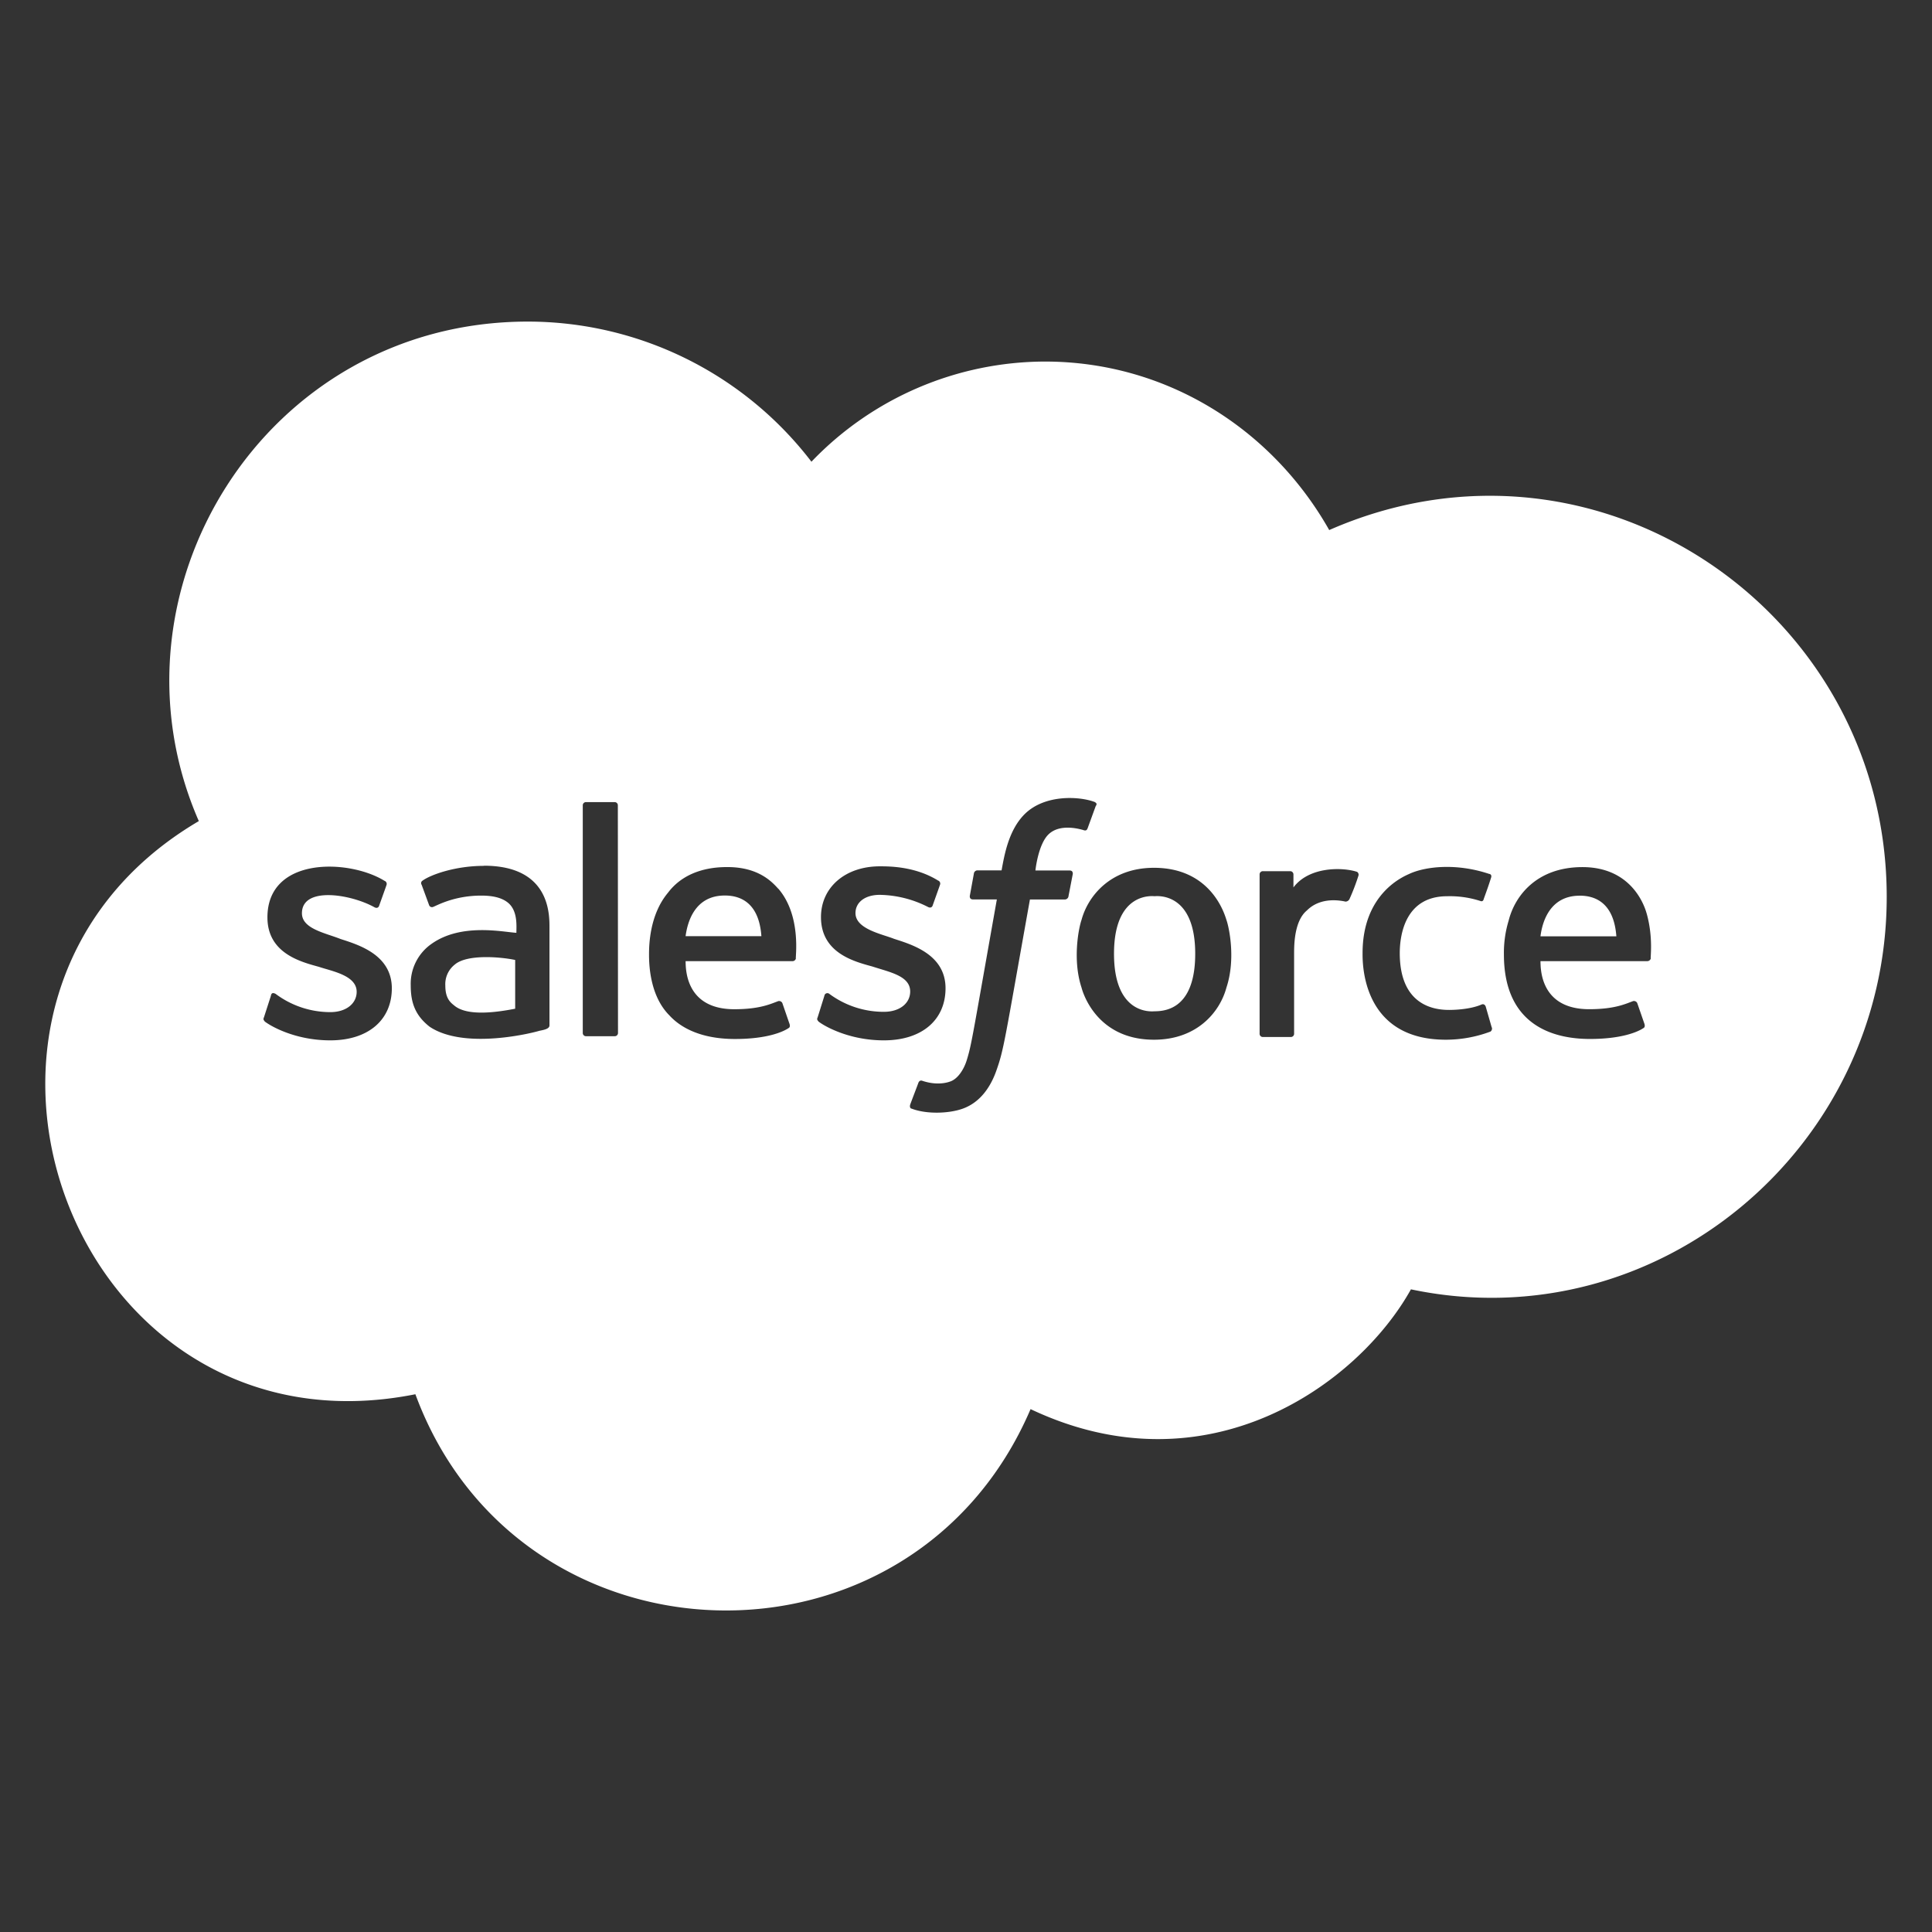 <svg id="e349df9a-c4a5-486d-a879-3d955cf81561" data-name="Layer 1" xmlns="http://www.w3.org/2000/svg" viewBox="0 0 640 640"><rect x="0" y="0" width="640" height="640" fill="#333333" stroke="none"/><title>salesforce</title><path d="M252.22,310.11H227.11c.66-4.92,3.16-13.46,13-13.46C246.54,296.65,251.52,300.29,252.22,310.11Zm130.26-13.23c-.45,0-13.45-1.69-13.45,19.06S382,335,382.48,335c12.39,0,13.45-12.9,13.45-19.06,0-20.74-13-19.06-13.45-19.06ZM150.66,319.52a8.26,8.26,0,0,0-3.14,7c0,4.56,2,5.77,3.14,6.72,4.48,3.53,14.36,2,20,.91V318C165.54,316.93,154.66,316.08,150.66,319.52ZM625,297.11c0,83.47-76.25,147.15-157.61,130-17.51,31.45-67.41,67.43-126,39.68-39.23,91.55-169.55,87.86-203.79-4.93C23.49,484.66-32.84,330,65.86,272c-33.12-75.7,21.58-165.47,109-165.47a118.4,118.4,0,0,1,93.94,46.42,107.37,107.37,0,0,1,77.35-33.18c40.35,0,75.29,22.42,94.17,55.82C528.73,136.77,625,202.45,625,297.11ZM129.8,327.42c0-11.21-11.14-14.46-17-16.37-5-2-12.78-3.35-12.78-8.52,0-9,16.2-6.35,24-2,0,0,1.12.68,1.56-.45.23-.67,2.25-6.27,2.47-6.95a1.07,1.07,0,0,0-.67-1.34c-11.75-7.27-38.79-8.11-38.79,12.1,0,11.88,11,14.72,17,16.37,4.5,1.5,12.56,2.86,12.56,8.29,0,3.81-3.37,6.73-8.74,6.73a30.24,30.24,0,0,1-18.11-6.05c-.45-.22-1.36-.68-1.57.67L87.44,337c-.45.9.22,1.13.22,1.35,1.66,1.33,9.81,6.28,21.75,6.28,12.55,0,20.39-6.73,20.39-17.26Zm30.5-40.59c-9.65,0-17.78,3-20.39,4.94a.94.94,0,0,0-.24,1.32v0l2.47,6.73a1,1,0,0,0,1.12.67c.62,0,6.48-3.81,16.14-3.81,3.81,0,6.73.67,8.75,2.25,3.43,2.66,2.91,7.9,2.91,10.08-4.56-.29-18.21-3.28-28,3.58a16.13,16.13,0,0,0-7,13.86c0,5.63,1.44,9.91,6.28,13.68,11.66,7.78,34.58,1.91,36.31,1.34,1.51-.3,3.37-.63,3.37-1.79V307.41c0-4.39.3-20.63-21.72-20.63Zm44.37-20a1.05,1.05,0,0,0-1-1.12h-9.5a1.06,1.06,0,0,0-1.12,1v75.42a1.07,1.07,0,0,0,1,1.13h9.54a1.07,1.07,0,0,0,1.13-1v-.14Zm53.14,27.58c-2-2.2-6.47-7.18-16.82-7.18-3.35,0-13.5.22-19.73,8.52C215.2,303,215,313,215,316.16c0,3,.15,13.59,6.73,20.18,2.52,2.77,8.64,7.84,21.74,7.84,10.32,0,15.7-2.24,17.71-3.58.45-.23.68-.68.23-1.79l-2.24-6.51a1.19,1.19,0,0,0-1.34-.67c-2.47.89-6.05,2.69-14.57,2.69-16.61,0-16.06-14.05-16.15-15.92h35.43a1.16,1.16,0,0,0,1.11-.9c-.27,0,2-14-5.8-23.09Zm35,50.22c12.55,0,20.41-6.73,20.41-17.26,0-11.21-11.16-14.46-17.05-16.37-3.94-1.58-12.78-3.22-12.78-8.52,0-3.58,3.14-6.05,8.07-6.05a36.32,36.32,0,0,1,15.92,4s1.13.68,1.57-.45c.22-.66,2.24-6.27,2.46-6.95a1.07,1.07,0,0,0-.66-1.34c-7.54-4.67-16-4.71-19.29-4.71-11.43,0-19.5,6.95-19.5,16.82,0,11.87,10.95,14.71,17,16.36,5.82,1.91,12.55,3.11,12.55,8.29,0,3.82-3.36,6.73-8.74,6.73a30.27,30.27,0,0,1-18.11-6,1,1,0,0,0-1.57.68L270.86,337c-.45.9.22,1.13.22,1.35,1.64,1.33,9.84,6.28,21.72,6.28Zm62.57-55.15c0-.68-.23-1.12-1.12-1.12H343c0-.14.89-8.52,4.26-11.89,4-4,11.21-1.56,11.44-1.56,1.11.45,1.34,0,1.56-.45l2.7-7.41c.66-.89,0-1.11-.23-1.34-4.85-1.91-16.54-2.74-23.32,4-5.22,5.22-6.67,13.27-7.62,18.61h-8.07a1.22,1.22,0,0,0-1.12,1.12l-1.35,7.4c0,.66.23,1.11,1.12,1.11h7.85c-8.11,45.66-8.34,47.86-9.87,52.92-1,3.45-3.13,6.58-5.6,7.4-.09,0-3.7,1.6-9.19-.23,0,0-.9-.45-1.34.67-.23.68-2.47,6.5-2.7,7.18s0,1.35.45,1.35c4.87,1.9,12.39,1.68,17,0,6-2.18,9.26-7.52,11-12.34,2.62-7.35,2.68-9.33,11.21-56.94h11.65a1.23,1.23,0,0,0,1.13-1.12Zm50.89,15.25c-.53-1.6-4.86-17.26-24-17.26-14.54,0-21.92,9.53-24,17.26-1,2.86-3,13.34,0,22.42.08.28,4.2,17.27,24,17.27,14.25,0,21.83-9.16,24-17.27,3.06-9.16,1-19.56,0-22.42Zm43.27-15.92c-4.76-1.57-15.84-1.81-21.07,5.16v-4.26a1.08,1.08,0,0,0-1-1.12h-9.09a1.07,1.07,0,0,0-1.12,1V342.4a1.06,1.06,0,0,0,1,1.12h9.3a1.07,1.07,0,0,0,1.13-1V315.93c0-2.77,0-10.84,4.25-14.34,4.67-4.67,11.43-3.21,12.78-2.92a1.49,1.49,0,0,0,1.34-.9,71.62,71.62,0,0,0,2.92-7.62,1.12,1.12,0,0,0-.45-1.35Zm44.62,51.57-2-6.95c-.45-1.12-1.35-.68-1.35-.68-4,1.74-9.67,1.8-10.76,1.8-4.42,0-16.36-1.07-16.36-18.83,0-5.94,1.76-18.83,15.69-18.83a32.93,32.93,0,0,1,11,1.57s.9.45,1.13-.68c.89-2.47,1.56-4.26,2.47-7.17.22-.9-.45-1.12-.68-1.12-11.05-3.69-21.29-2.41-26.46,0-1.51.71-15.47,6.19-15.47,26.23,0,2.76-.55,28.7,27.59,28.7a42.23,42.23,0,0,0,14.79-2.7,1.24,1.24,0,0,0,.45-1.35Zm51.34-37.67c-.76-2.86-5.12-15.47-21.3-15.47-15.25,0-22.42,9.64-24.44,17.72a36.65,36.65,0,0,0-1.57,11.21c0,24.66,18,28,28.48,28,10.31,0,15.69-2.24,17.71-3.58.44-.23.67-.68.23-1.8l-2.25-6.5a1.21,1.21,0,0,0-1.35-.67c-2.47.89-6.05,2.69-14.57,2.69-16.6,0-16.06-14.05-16.14-15.92h35.42a1.2,1.2,0,0,0,1.13-.9c-.23,0,.89-6.74-1.35-14.81Zm-22.2-6c-9.84,0-12.39,8.58-13,13.46h25.14c-.84-11.36-7.27-13.47-12.14-13.47Z" style="fill:#fff"/></svg>